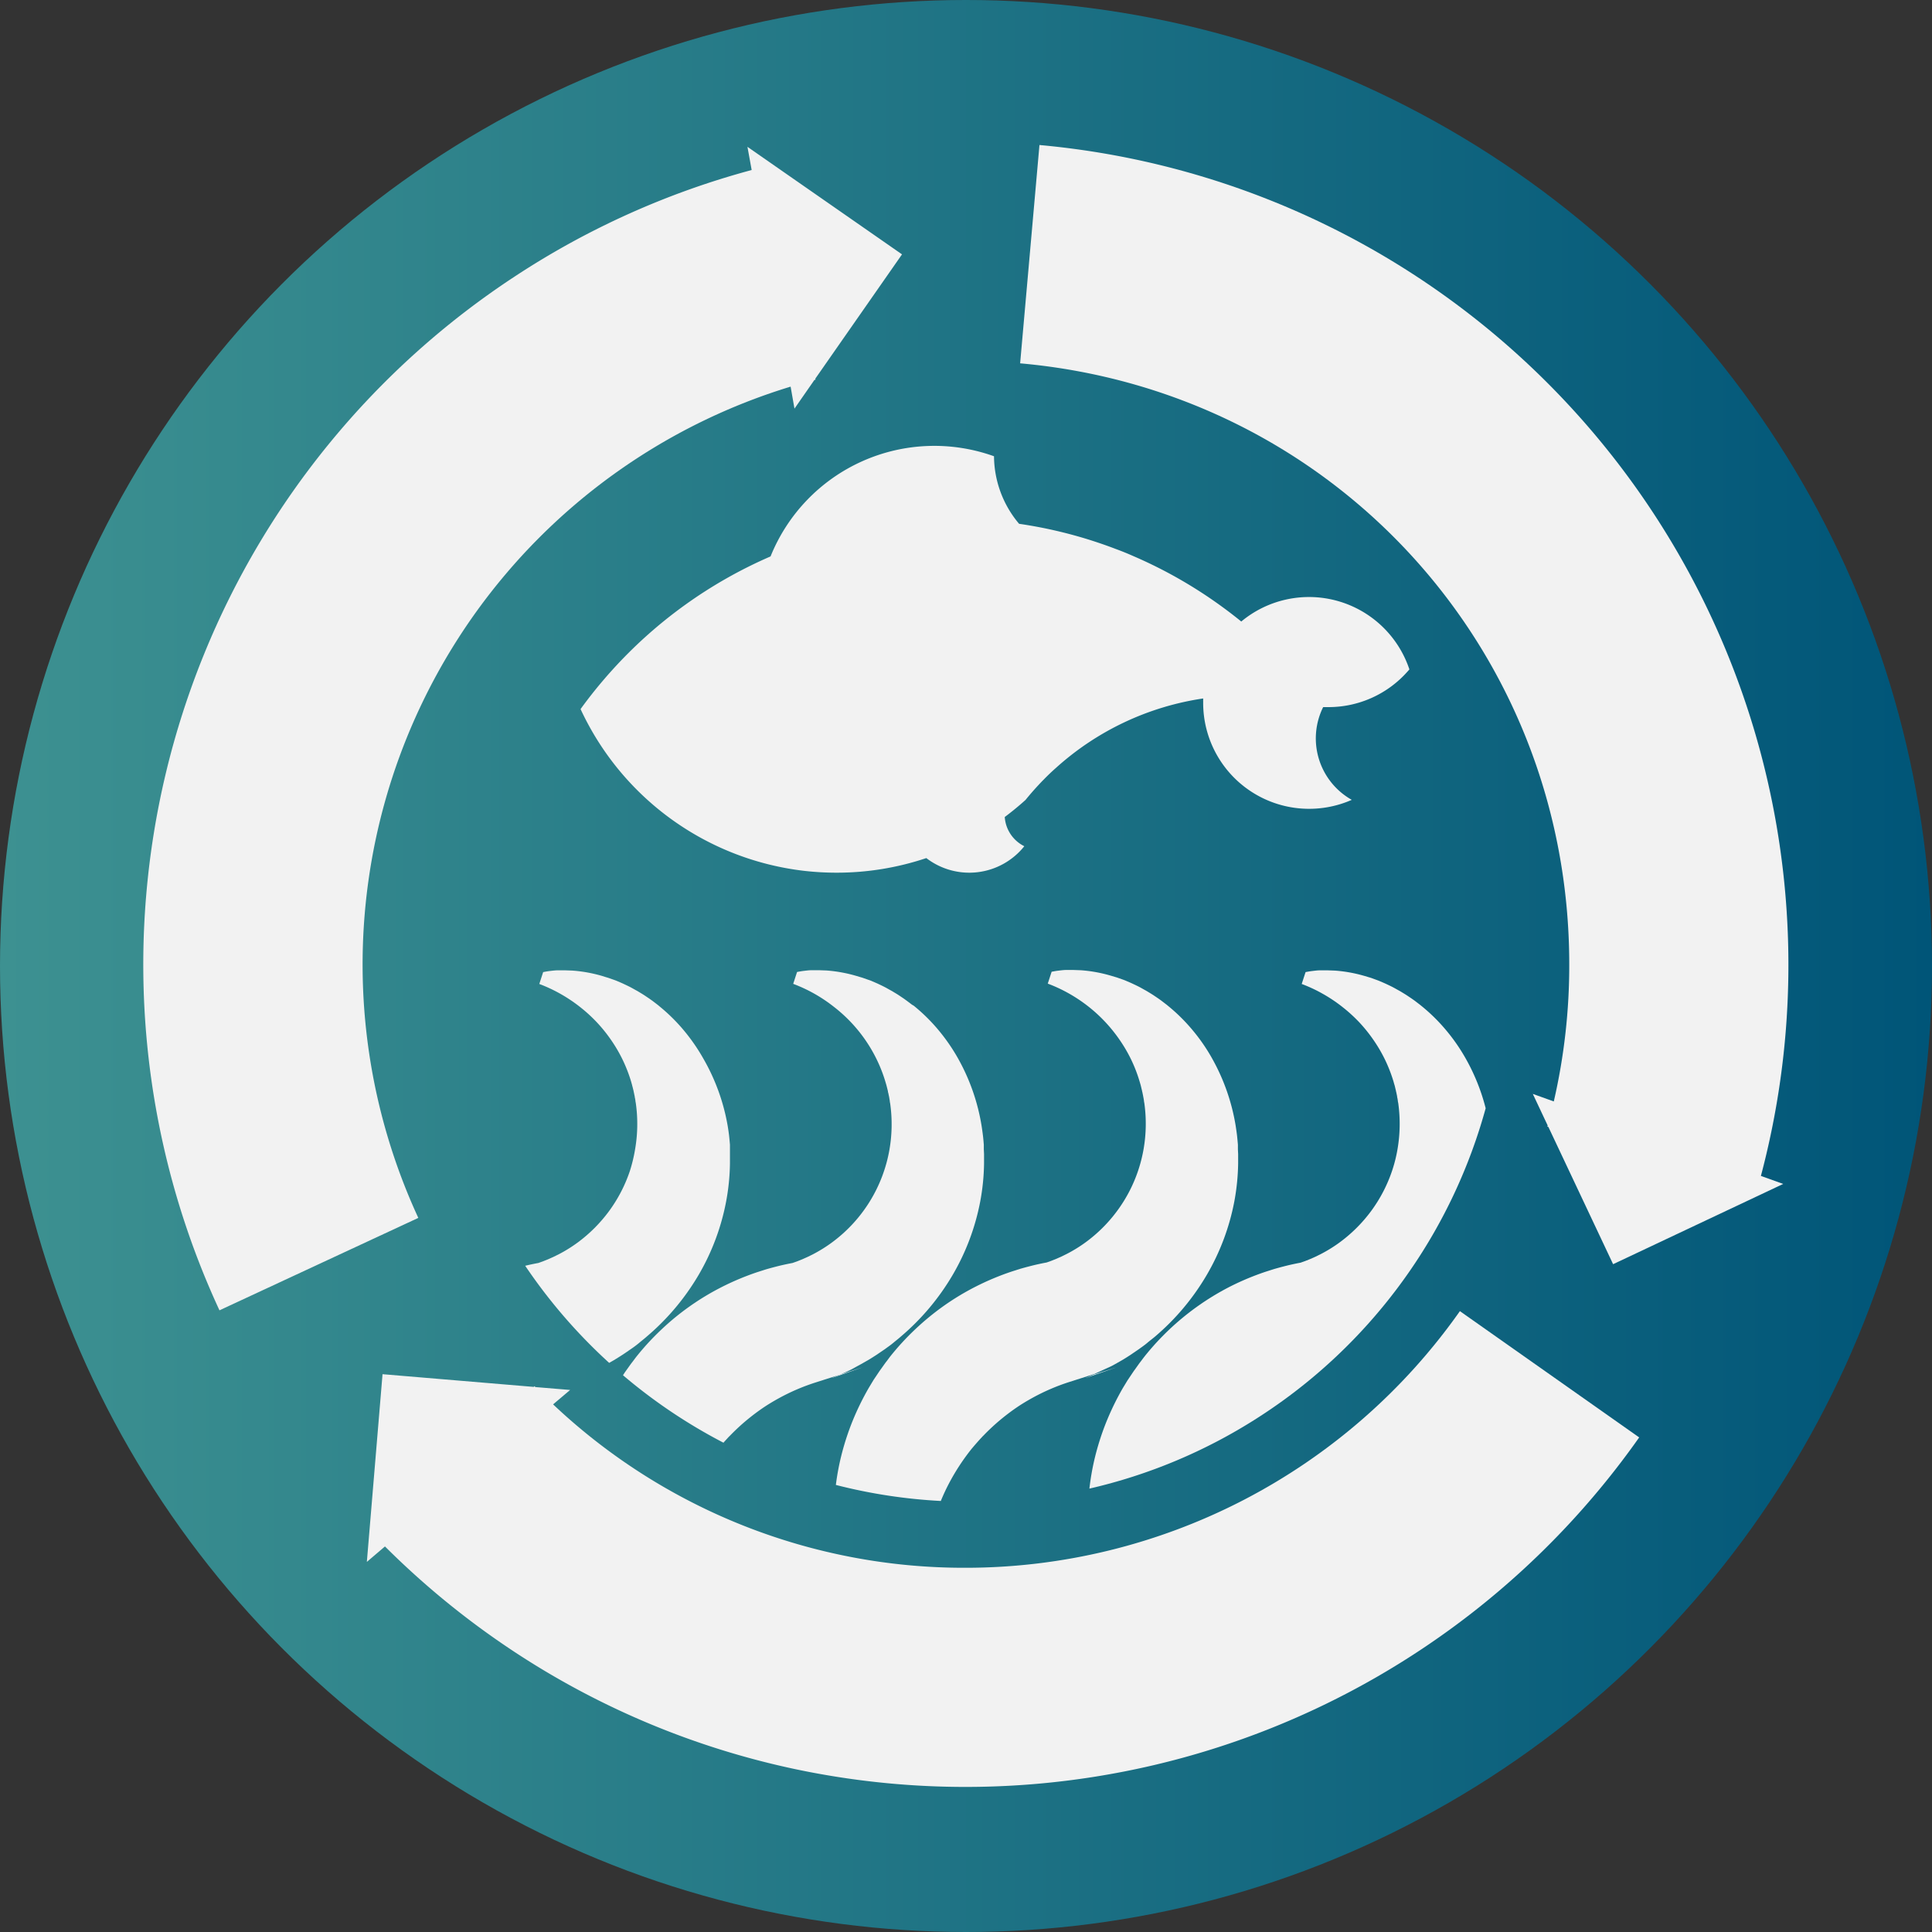 <svg id="Camada_1" data-name="Camada 1" xmlns="http://www.w3.org/2000/svg" xmlns:xlink="http://www.w3.org/1999/xlink" viewBox="0 0 500 500"><rect x="0" y="0" width="500" height="500" fill="#333333" stroke="none"/><defs><style>.cls-1{fill:url(#Gradiente_sem_nome_6);}.cls-2{fill:#f2f2f2;}</style><linearGradient id="Gradiente_sem_nome_6" y1="250" x2="500" y2="250" gradientUnits="userSpaceOnUse"><stop offset="0" stop-color="#3d9191"/><stop offset="1" stop-color="#005578"/></linearGradient></defs><circle class="cls-1" cx="250" cy="250" r="250"/><path class="cls-2" d="M282,356.18l-.57.24-.29.12-.15.06-.07,0h0l.14,0,7.93-2.75-5.79,1.84h0Z"/><path class="cls-2" d="M288,353.36c.78-.43,1.55-.87,2.32-1.31s1.51-.93,2.26-1.41l2.18-1.49c.72-.53,1.43-1,2.12-1.59s1.38-1.1,2.05-1.66A62.13,62.13,0,0,0,312.28,330a59.8,59.8,0,0,0,7.15-19,58.16,58.16,0,0,0,1-9.87v-2.45l-.06-1.22,0-.61c0-.2,0-.4,0-.6-.07-.81-.14-1.61-.23-2.41s-.22-1.59-.33-2.37a53.05,53.05,0,0,0-6.17-17.64,47.61,47.61,0,0,0-5.16-7.42,46.27,46.27,0,0,0-6.24-6.13c-.14-.12-.27-.23-.42-.34l-.43-.33-.85-.65c-.28-.21-.57-.41-.87-.62l-.87-.59c-.59-.4-1.2-.76-1.79-1.12-.3-.19-.61-.35-.91-.52l-.91-.51c-.61-.33-1.24-.63-1.86-.92l-.47-.22-.47-.21-.94-.4c-.31-.14-.63-.25-.95-.37l-1-.35c-.32-.12-.64-.22-1-.32l-1-.3a36.89,36.89,0,0,0-7.74-1.41l-1.93-.07c-.64,0-1.28,0-1.91,0s-1.27.09-1.89.16-1.25.18-1.87.3l-1,3.07a38.86,38.86,0,0,1,5.47,2.55,39.81,39.81,0,0,1,5,3.34,39.28,39.28,0,0,1,8.14,8.68,38.21,38.21,0,0,1,3,5.15,37.56,37.56,0,0,1,2.13,5.51l.21.71.1.35.09.36.17.72.09.36c0,.12.05.24.08.36l.15.72.07.36c0,.12.05.24.07.36l.12.73c0,.24.08.48.11.73a38.38,38.38,0,0,1-.18,11.72,38.08,38.08,0,0,1-1.43,5.68,37.61,37.61,0,0,1-5.36,10.33,38,38,0,0,1-8.21,8.21,37,37,0,0,1-4.95,3.05l-1.3.64-1.33.59-1.35.54-1.18.42c-1.51.28-3,.61-4.49,1-.79.2-1.57.42-2.35.64l-2.32.74a69,69,0,0,0-9,3.76,66.92,66.92,0,0,0-8.34,5,68.23,68.23,0,0,0-7.52,6.16,67.51,67.51,0,0,0-6.57,7.16l-.74,1-.38.48-.35.49-.71,1-.36.49-.17.25-.17.25c-.45.68-.9,1.35-1.34,2l-1.25,2.08a69.64,69.64,0,0,0-4.25,8.73,68.45,68.45,0,0,0-2.95,9.24,66.06,66.06,0,0,0-1.29,7.1,138,138,0,0,0,27.16,4.15c.62-1.5,1.28-2.94,2-4.32a56.38,56.38,0,0,1,6-9.21c.29-.34.58-.68.85-1l.88-1,.11-.12.11-.12.22-.25.45-.48.22-.24.24-.23.45-.47c1.24-1.24,2.51-2.42,3.83-3.52s2.68-2.14,4.09-3.11,2.86-1.84,4.35-2.66a53.72,53.72,0,0,1,9.44-4.06l6.42-2.05c.81-.36,1.63-.73,2.43-1.11S287.22,353.77,288,353.36Z"/><path class="cls-2" d="M199.42,144a118.93,118.93,0,0,0-41.07,29.51,120.18,120.18,0,0,0-8.1,10,73.1,73.1,0,0,0,57.65,41.84,74,74,0,0,0,8.6.5,72.88,72.88,0,0,0,23.23-3.78A18.23,18.23,0,0,0,265.09,219a9.11,9.11,0,0,1-5.06-7.56q2.79-2.09,5.37-4.41,1.53-1.89,3.18-3.67c.5-.54,1-1.08,1.53-1.6q1.51-1.56,3.14-3a72.69,72.69,0,0,1,38.13-18c0,.39,0,.79,0,1.18A27.42,27.42,0,0,0,349.84,207a18.24,18.24,0,0,1-7.41-24c.45,0,.9,0,1.36,0a27.31,27.31,0,0,0,20.55-9.29c.14-.15.28-.31.41-.47a27.39,27.39,0,0,0-43.51-12.39c-1.57-1.28-3.18-2.52-4.81-3.71a118.47,118.47,0,0,0-23.21-13.26q-2.25-1-4.53-1.83c-2.14-.82-4.31-1.57-6.51-2.27a117.58,117.58,0,0,0-18.44-4.22,27.34,27.34,0,0,1-6.49-17.48A45.7,45.7,0,0,0,199.42,144Z"/><path class="cls-2" d="M417.47,327.17l-16.75-35.52-.26-.08.08-.29-3.85-8.18,5.43,1.95a156.55,156.55,0,0,0,4-35.47c0-81.47-61.09-148.34-142.11-155.55l5-56.5a213.05,213.05,0,0,1,186.71,266.8l5.77,2.07Z"/><path class="cls-2" d="M138.15,358.93l.18-.18.22.22,9,.75-4.41,3.73A154.89,154.89,0,0,0,250,405.74a156.5,156.5,0,0,0,127.82-66.42L424.22,372a213.24,213.24,0,0,1-217.71,86,211.93,211.93,0,0,1-77-32.94,214.53,214.53,0,0,1-29.88-24.84l-4.69,4L99,355.64Z"/><path class="cls-2" d="M163,303.08a37.88,37.88,0,0,1-5.36,10.33,38.32,38.32,0,0,1-8.22,8.21,36.86,36.86,0,0,1-4.94,3.05l-1.31.64-1.32.59-1.35.54-1.18.42c-1.14.21-2.28.45-3.4.72a139.39,139.39,0,0,0,21.73,25.13l1.16-.66c.76-.46,1.52-.93,2.26-1.41s1.47-1,2.19-1.49,1.42-1,2.12-1.59,1.37-1.1,2-1.66A62.17,62.17,0,0,0,180.77,330a59.54,59.54,0,0,0,7.14-19,57.16,57.16,0,0,0,1-9.87v-2.15l0-.3,0-1.22,0-.61c0-.2,0-.4,0-.6-.07-.81-.14-1.61-.23-2.41s-.22-1.59-.34-2.37A52.81,52.81,0,0,0,182,273.92a49,49,0,0,0-5.16-7.42,46.34,46.34,0,0,0-6.25-6.13c-.13-.12-.27-.23-.41-.34l-.43-.33-.85-.65-.87-.62-.88-.59c-.58-.4-1.19-.76-1.79-1.12-.29-.19-.6-.35-.91-.52l-.91-.51c-.6-.33-1.24-.63-1.85-.92l-.47-.22-.47-.21-.94-.4c-.31-.14-.63-.25-.95-.37l-1-.35c-.32-.12-.65-.22-1-.32s-.63-.21-.95-.3a36.87,36.87,0,0,0-7.75-1.41l-1.92-.07c-.65,0-1.28,0-1.91,0s-1.27.09-1.9.16-1.25.18-1.86.3l-1,3.07a39.27,39.27,0,0,1,5.46,2.55,39.92,39.92,0,0,1,5,3.34,39.17,39.17,0,0,1,4.4,4,38.55,38.55,0,0,1,3.74,4.64,38.14,38.14,0,0,1,3,5.15,38.77,38.77,0,0,1,2.14,5.51l.2.71.1.35c0,.12.06.24.09.36l.18.72.09.36c0,.12.05.24.07.36l.15.72.08.36c0,.12,0,.24.06.36l.12.73c0,.24.09.48.11.73a38.38,38.38,0,0,1-.18,11.72A39.31,39.31,0,0,1,163,303.08Z"/><path class="cls-2" d="M332.43,362.18a138.79,138.79,0,0,0,52.06-75.36,52.23,52.23,0,0,0-5.18-12.9,48.29,48.29,0,0,0-5.16-7.42,46.27,46.27,0,0,0-6.24-6.13l-.42-.34-.43-.33-.85-.65c-.28-.21-.58-.41-.87-.62l-.88-.59c-.58-.4-1.19-.76-1.78-1.12-.3-.19-.61-.35-.91-.52l-.92-.51c-.6-.33-1.23-.63-1.85-.92l-.47-.22-.47-.21-.94-.4c-.31-.14-.63-.25-.95-.37l-.95-.35c-.32-.12-.64-.22-1-.32l-1-.3a36.89,36.89,0,0,0-7.74-1.41l-1.93-.07c-.64,0-1.28,0-1.91,0s-1.27.09-1.89.16-1.26.18-1.87.3l-1,3.07a38.22,38.22,0,0,1,5.46,2.55,39.2,39.2,0,0,1,5,3.34,40.16,40.16,0,0,1,4.41,4,39.46,39.46,0,0,1,3.73,4.64,38.14,38.14,0,0,1,3,5.15,38.77,38.77,0,0,1,2.14,5.51l.2.71.11.35.09.36.17.72.09.36c0,.12.05.24.08.36l.15.72.07.36c0,.12,0,.24.06.36l.12.73c0,.24.09.48.12.73a38.81,38.81,0,0,1-.19,11.72,36.86,36.86,0,0,1-1.42,5.68,37.88,37.88,0,0,1-5.36,10.33,38.32,38.32,0,0,1-8.22,8.21,36.86,36.86,0,0,1-4.94,3.05l-1.3.64-1.33.59-1.35.54-1.18.42c-1.51.28-3,.61-4.49,1-.79.2-1.57.42-2.35.64l-2.32.74a69,69,0,0,0-9,3.76A67.82,67.82,0,0,0,296,351.31l-.75,1-.37.48-.35.49-.71,1-.36.49-.17.25-.17.25c-.45.68-.9,1.35-1.34,2l-1.26,2.08a71,71,0,0,0-4.24,8.73,68.45,68.45,0,0,0-2.95,9.24,64.48,64.48,0,0,0-1.39,7.93,137.81,137.81,0,0,0,43.29-18.16Q328.93,364.73,332.43,362.18Z"/><path class="cls-2" d="M222.25,353.36c.78-.43,1.55-.87,2.32-1.31s1.51-.93,2.26-1.41l2.19-1.49c.71-.53,1.42-1,2.12-1.59s1.37-1.1,2-1.66A62.13,62.13,0,0,0,246.52,330a59.57,59.57,0,0,0,7.15-19,57.16,57.16,0,0,0,1-9.87v-2.45l-.06-1.22,0-.61c0-.2,0-.4,0-.6-.07-.81-.13-1.61-.23-2.41s-.21-1.59-.33-2.37a52.81,52.81,0,0,0-6.16-17.64,49,49,0,0,0-5.16-7.42,46.34,46.34,0,0,0-6.25-6.13L236,260l-.43-.33-.86-.65-.86-.62-.88-.59c-.58-.4-1.19-.76-1.79-1.12-.29-.19-.61-.35-.91-.52l-.91-.51c-.61-.33-1.24-.63-1.85-.92l-.47-.22-.48-.21-.93-.4c-.31-.14-.64-.25-1-.37l-1-.35c-.31-.12-.64-.22-1-.32s-.63-.21-1-.3a37,37,0,0,0-7.75-1.41l-1.92-.07c-.65,0-1.29,0-1.92,0s-1.26.09-1.89.16-1.25.18-1.87.3l-1,3.07a39.22,39.22,0,0,1,10.46,5.89A38.53,38.53,0,0,1,227,274.41a37.56,37.56,0,0,1,2.13,5.51l.21.71.1.35.09.36.18.72.09.36c0,.12,0,.24.07.36l.15.72.08.36.06.36.12.73c0,.24.08.48.11.73a38.38,38.38,0,0,1-.18,11.72,37.89,37.89,0,0,1-15,24.22,37.5,37.5,0,0,1-4.94,3.05l-1.31.64-1.32.59-1.35.54-1.19.42c-1.5.28-3,.61-4.49,1-.78.2-1.57.42-2.34.64l-2.32.74a69.1,69.1,0,0,0-9,3.76,66.54,66.54,0,0,0-15.86,11.16,66.37,66.37,0,0,0-6.56,7.16l-.75,1-.37.48-.36.49-.71,1-.35.49-.18.25-.17.25-.41.63a139,139,0,0,0,26,17.46l.27-.31.11-.12.11-.12.23-.25.44-.48.22-.24.24-.23.46-.47c1.23-1.24,2.5-2.42,3.82-3.52s2.68-2.14,4.09-3.11,2.86-1.84,4.35-2.66a53.72,53.72,0,0,1,9.44-4.06l6.43-2.05c.81-.36,1.62-.73,2.42-1.11S221.46,353.77,222.25,353.36Z"/><path class="cls-2" d="M42.21,296.1a213,213,0,0,1,91-224.54A211.48,211.48,0,0,1,194.53,44l-1.09-6,40,27.83L211,98l.06.25-.29.08-5.16,7.42-1-5.69a156.34,156.34,0,0,0-96.35,215.13L56.8,339.11A212.12,212.12,0,0,1,42.21,296.1Z"/><path class="cls-2" d="M216.29,356.18l-.58.24-.29.12-.15.06-.07,0h0l.15,0,7.92-2.75-5.78,1.84h0Z"/></svg>